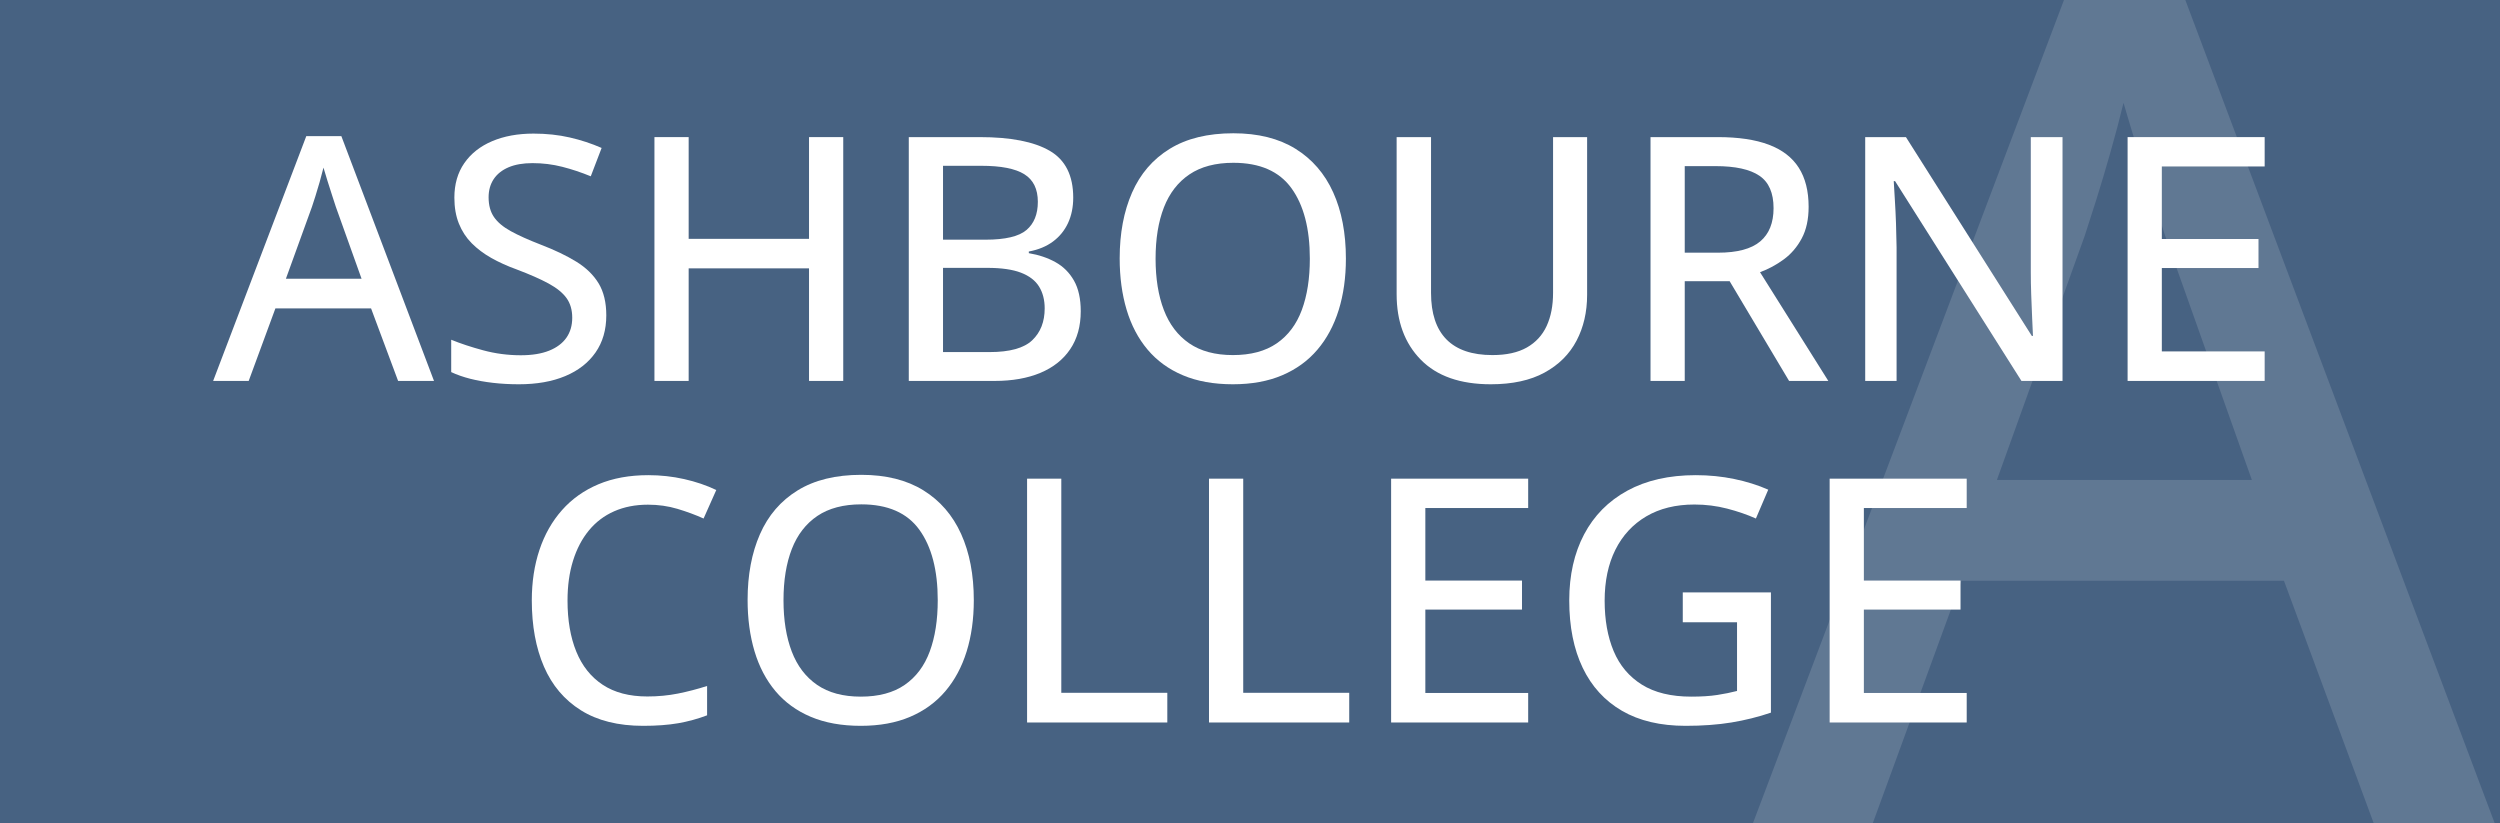 <?xml version="1.0" encoding="utf-8"?>
<svg viewBox="0 0 167 55" xmlns="http://www.w3.org/2000/svg">
  <rect x="0" y="0" width="167" height="55" fill="#333333" stroke="none"/>
  <rect width="167" height="55" style="stroke: rgb(71, 98, 130); fill: rgb(71, 98, 130);" transform="matrix(1, 0, 0, 1, 3.552713678800501e-15, 0)">
    <title>Backgroud</title>
  </rect>
  <path d="M 76.955 93.827 L 75.136 88.942 L 68.701 88.942 L 66.904 93.827 L 64.512 93.827 L 70.779 77.341 L 73.137 77.341 L 79.37 93.827 Z M 74.496 86.943 L 72.766 82.102 Q 72.688 81.855 72.525 81.361 Q 72.362 80.867 72.199 80.339 Q 72.036 79.811 71.935 79.463 Q 71.823 79.924 71.677 80.435 Q 71.531 80.946 71.391 81.389 Q 71.25 81.833 71.16 82.102 L 69.408 86.943 Z" transform="matrix(0.993, 0, 0, 0.992, -49.823, -67.63)" style="fill: rgb(255, 255, 255);"/>
  <path d="M 90.96 89.413 Q 90.96 90.873 90.236 91.912 Q 89.511 92.951 88.197 93.501 Q 86.884 94.052 85.075 94.052 Q 84.166 94.052 83.34 93.956 Q 82.515 93.861 81.807 93.681 Q 81.1 93.501 80.527 93.232 L 80.527 91.053 Q 81.459 91.435 82.683 91.766 Q 83.907 92.098 85.21 92.098 Q 86.344 92.098 87.114 91.789 Q 87.883 91.48 88.276 90.918 Q 88.669 90.357 88.669 89.571 Q 88.669 88.785 88.287 88.251 Q 87.905 87.718 87.08 87.268 Q 86.255 86.819 84.918 86.314 Q 83.986 85.977 83.222 85.545 Q 82.459 85.112 81.903 84.551 Q 81.347 83.989 81.044 83.231 Q 80.74 82.473 80.74 81.485 Q 80.74 80.126 81.409 79.16 Q 82.077 78.194 83.279 77.683 Q 84.48 77.172 86.064 77.172 Q 87.366 77.172 88.495 77.431 Q 89.624 77.689 90.646 78.138 L 89.916 80.047 Q 88.961 79.654 87.995 79.407 Q 87.03 79.16 85.996 79.16 Q 85.042 79.16 84.385 79.441 Q 83.728 79.722 83.385 80.238 Q 83.043 80.755 83.043 81.462 Q 83.043 82.26 83.402 82.787 Q 83.761 83.315 84.536 83.742 Q 85.311 84.169 86.558 84.652 Q 87.962 85.191 88.944 85.797 Q 89.927 86.404 90.444 87.257 Q 90.96 88.111 90.96 89.413 Z" transform="matrix(0.993, 0, 0, 0.992, -49.823, -67.63)" style="fill: rgb(255, 255, 255);"/>
  <path d="M 106.9 93.827 L 104.598 93.827 L 104.598 86.246 L 96.501 86.246 L 96.501 93.827 L 94.199 93.827 L 94.199 77.408 L 96.501 77.408 L 96.501 84.259 L 104.598 84.259 L 104.598 77.408 L 106.9 77.408 Z" transform="matrix(0.993, 0, 0, 0.992, -49.823, -67.63)" style="fill: rgb(255, 255, 255);"/>
  <path d="M 111.309 77.408 L 116.071 77.408 Q 119.204 77.408 120.788 78.329 Q 122.371 79.25 122.371 81.485 Q 122.371 82.439 122.023 83.192 Q 121.675 83.944 121.012 84.438 Q 120.35 84.932 119.384 85.112 L 119.384 85.224 Q 120.395 85.393 121.181 85.831 Q 121.967 86.269 122.422 87.072 Q 122.877 87.875 122.877 89.133 Q 122.877 90.638 122.169 91.688 Q 121.462 92.738 120.165 93.282 Q 118.867 93.827 117.082 93.827 L 111.309 93.827 Z M 113.612 84.315 L 116.475 84.315 Q 118.463 84.315 119.227 83.663 Q 119.991 83.012 119.991 81.765 Q 119.991 80.474 119.081 79.907 Q 118.171 79.34 116.195 79.34 L 113.612 79.34 Z M 113.612 86.213 L 113.612 91.884 L 116.745 91.884 Q 118.778 91.884 119.614 91.087 Q 120.451 90.289 120.451 88.942 Q 120.451 88.088 120.075 87.476 Q 119.699 86.864 118.856 86.538 Q 118.014 86.213 116.588 86.213 Z" transform="matrix(0.993, 0, 0, 0.992, -49.823, -67.63)" style="fill: rgb(255, 255, 255);"/>
  <path d="M 140.714 85.595 Q 140.714 87.493 140.231 89.048 Q 139.748 90.604 138.799 91.721 Q 137.85 92.839 136.429 93.445 Q 135.008 94.052 133.111 94.052 Q 131.179 94.052 129.747 93.445 Q 128.315 92.839 127.372 91.716 Q 126.428 90.593 125.962 89.032 Q 125.496 87.471 125.496 85.573 Q 125.496 83.046 126.327 81.148 Q 127.158 79.25 128.86 78.2 Q 130.561 77.15 133.144 77.15 Q 135.637 77.15 137.322 78.194 Q 139.007 79.239 139.86 81.131 Q 140.714 83.023 140.714 85.595 Z M 127.911 85.595 Q 127.911 87.594 128.467 89.048 Q 129.023 90.503 130.174 91.295 Q 131.325 92.086 133.111 92.086 Q 134.919 92.086 136.064 91.295 Q 137.21 90.503 137.749 89.048 Q 138.288 87.594 138.288 85.595 Q 138.288 82.563 137.052 80.85 Q 135.817 79.138 133.144 79.138 Q 131.347 79.138 130.191 79.918 Q 129.034 80.699 128.472 82.142 Q 127.911 83.585 127.911 85.595 Z" transform="matrix(0.993, 0, 0, 0.992, -49.823, -67.63)" style="fill: rgb(255, 255, 255);"/>
  <path d="M 156.941 77.408 L 156.941 88.032 Q 156.941 89.762 156.228 91.12 Q 155.515 92.479 154.077 93.265 Q 152.64 94.052 150.461 94.052 Q 147.373 94.052 145.75 92.395 Q 144.127 90.739 144.127 87.987 L 144.127 77.408 L 146.441 77.408 L 146.441 87.897 Q 146.441 89.975 147.479 91.031 Q 148.518 92.086 150.573 92.086 Q 151.988 92.086 152.887 91.575 Q 153.785 91.064 154.218 90.127 Q 154.65 89.189 154.65 87.897 L 154.65 77.408 Z" transform="matrix(0.993, 0, 0, 0.992, -49.823, -67.63)" style="fill: rgb(255, 255, 255);"/>
  <path d="M 165.732 77.408 Q 167.81 77.408 169.163 77.919 Q 170.516 78.43 171.179 79.469 Q 171.842 80.508 171.842 82.102 Q 171.842 83.36 171.381 84.225 Q 170.921 85.09 170.174 85.64 Q 169.427 86.19 168.573 86.505 L 173.167 93.827 L 170.528 93.827 L 166.529 87.111 L 163.508 87.111 L 163.508 93.827 L 161.206 93.827 L 161.206 77.408 Z M 165.586 79.362 L 163.508 79.362 L 163.508 85.191 L 165.743 85.191 Q 167.686 85.191 168.585 84.433 Q 169.483 83.675 169.483 82.192 Q 169.483 80.654 168.529 80.008 Q 167.574 79.362 165.586 79.362 Z" transform="matrix(0.993, 0, 0, 0.992, -49.823, -67.63)" style="fill: rgb(255, 255, 255);"/>
  <path d="M 188.922 93.827 L 186.159 93.827 L 177.658 80.373 L 177.568 80.373 Q 177.602 80.979 177.647 81.704 Q 177.692 82.428 177.72 83.22 Q 177.748 84.012 177.759 84.82 L 177.759 93.827 L 175.648 93.827 L 175.648 77.408 L 178.388 77.408 L 186.856 90.795 L 186.934 90.795 Q 186.912 90.301 186.878 89.571 Q 186.845 88.841 186.816 88.026 Q 186.788 87.212 186.788 86.482 L 186.788 77.408 L 188.922 77.408 Z" transform="matrix(0.993, 0, 0, 0.992, -49.823, -67.63)" style="fill: rgb(255, 255, 255);"/>
  <path d="M 202.52 93.827 L 193.3 93.827 L 193.3 77.408 L 202.52 77.408 L 202.52 79.385 L 195.602 79.385 L 195.602 84.27 L 202.105 84.27 L 202.105 86.224 L 195.602 86.224 L 195.602 91.839 L 202.52 91.839 Z" transform="matrix(0.993, 0, 0, 0.992, -49.823, -67.63)" style="fill: rgb(255, 255, 255);"/>
  <path d="M 93.765 102.16 Q 92.496 102.16 91.491 102.604 Q 90.486 103.047 89.79 103.895 Q 89.093 104.743 88.723 105.933 Q 88.352 107.124 88.352 108.618 Q 88.352 110.605 88.942 112.054 Q 89.531 113.503 90.722 114.289 Q 91.912 115.075 93.72 115.075 Q 94.799 115.075 95.781 114.879 Q 96.764 114.682 97.741 114.368 L 97.741 116.344 Q 96.798 116.703 95.792 116.878 Q 94.787 117.052 93.44 117.052 Q 90.924 117.052 89.256 116.007 Q 87.589 114.963 86.769 113.07 Q 85.949 111.178 85.949 108.606 Q 85.949 106.742 86.466 105.198 Q 86.982 103.654 87.982 102.525 Q 88.981 101.396 90.435 100.784 Q 91.89 100.172 93.788 100.172 Q 95.023 100.172 96.197 100.436 Q 97.37 100.7 98.359 101.172 L 97.505 103.092 Q 96.685 102.722 95.747 102.441 Q 94.81 102.16 93.765 102.16 Z" transform="matrix(0.993, 0, 0, 0.992, -49.823, -67.63)" style="fill: rgb(255, 255, 255);"/>
  <path d="M 115.683 108.595 Q 115.683 110.493 115.2 112.048 Q 114.717 113.604 113.768 114.721 Q 112.819 115.839 111.399 116.445 Q 109.978 117.052 108.08 117.052 Q 106.149 117.052 104.717 116.445 Q 103.285 115.839 102.341 114.716 Q 101.398 113.593 100.932 112.032 Q 100.466 110.471 100.466 108.573 Q 100.466 106.046 101.297 104.148 Q 102.128 102.25 103.83 101.2 Q 105.531 100.15 108.114 100.15 Q 110.607 100.15 112.292 101.194 Q 113.976 102.239 114.83 104.131 Q 115.683 106.023 115.683 108.595 Z M 102.881 108.595 Q 102.881 110.594 103.436 112.048 Q 103.992 113.503 105.143 114.295 Q 106.295 115.086 108.08 115.086 Q 109.888 115.086 111.034 114.295 Q 112.179 113.503 112.718 112.048 Q 113.257 110.594 113.257 108.595 Q 113.257 105.563 112.022 103.85 Q 110.787 102.138 108.114 102.138 Q 106.317 102.138 105.16 102.918 Q 104.004 103.699 103.442 105.142 Q 102.881 106.585 102.881 108.595 Z" transform="matrix(0.993, 0, 0, 0.992, -49.823, -67.63)" style="fill: rgb(255, 255, 255);"/>
  <path d="M 119.267 116.827 L 119.267 100.408 L 121.569 100.408 L 121.569 114.828 L 128.7 114.828 L 128.7 116.827 Z" transform="matrix(0.993, 0, 0, 0.992, -49.823, -67.63)" style="fill: rgb(255, 255, 255);"/>
  <path d="M 131.505 116.827 L 131.505 100.408 L 133.807 100.408 L 133.807 114.828 L 140.938 114.828 L 140.938 116.827 Z" transform="matrix(0.993, 0, 0, 0.992, -49.823, -67.63)" style="fill: rgb(255, 255, 255);"/>
  <path d="M 152.976 116.827 L 143.756 116.827 L 143.756 100.408 L 152.976 100.408 L 152.976 102.385 L 146.058 102.385 L 146.058 107.27 L 152.56 107.27 L 152.56 109.224 L 146.058 109.224 L 146.058 114.839 L 152.976 114.839 Z" transform="matrix(0.993, 0, 0, 0.992, -49.823, -67.63)" style="fill: rgb(255, 255, 255);"/>
  <path d="M 163.376 108.067 L 169.306 108.067 L 169.306 116.164 Q 168.014 116.602 166.644 116.827 Q 165.274 117.052 163.567 117.052 Q 161.029 117.052 159.288 116.041 Q 157.547 115.03 156.643 113.143 Q 155.739 111.257 155.739 108.606 Q 155.739 106.057 156.739 104.159 Q 157.738 102.261 159.647 101.217 Q 161.556 100.172 164.252 100.172 Q 165.599 100.172 166.84 100.431 Q 168.081 100.689 169.126 101.149 L 168.295 103.092 Q 167.419 102.699 166.358 102.424 Q 165.296 102.149 164.162 102.149 Q 162.275 102.149 160.922 102.946 Q 159.569 103.744 158.844 105.192 Q 158.12 106.641 158.12 108.629 Q 158.12 110.572 158.726 112.02 Q 159.333 113.469 160.624 114.278 Q 161.916 115.086 163.949 115.086 Q 164.971 115.086 165.695 114.974 Q 166.419 114.862 167.026 114.704 L 167.026 110.077 L 163.376 110.077 Z" transform="matrix(0.993, 0, 0, 0.992, -49.823, -67.63)" style="fill: rgb(255, 255, 255);"/>
  <path d="M 182.476 116.827 L 173.256 116.827 L 173.256 100.408 L 182.476 100.408 L 182.476 102.385 L 175.558 102.385 L 175.558 107.27 L 182.06 107.27 L 182.06 109.224 L 175.558 109.224 L 175.558 114.839 L 182.476 114.839 Z" transform="matrix(0.993, 0, 0, 0.992, -49.823, -67.63)" style="fill: rgb(255, 255, 255);"/>
  <path d="M 159.602 55.411 L 153.511 39.056 L 131.968 39.056 L 125.952 55.411 L 117.944 55.411 L 138.923 0.218 L 146.819 0.218 L 167.686 55.411 Z M 151.368 32.364 L 145.578 16.159 Q 145.315 15.332 144.77 13.678 Q 144.225 12.023 143.68 10.256 Q 143.134 8.489 142.796 7.324 Q 142.42 8.865 141.931 10.576 Q 141.443 12.286 140.973 13.772 Q 140.503 15.257 140.202 16.159 L 134.337 32.364 Z" transform="matrix(1, 0, 0, 1.006, -0.944, -0.499)" style="fill: rgba(255, 255, 255, 0.14);"/>
</svg>